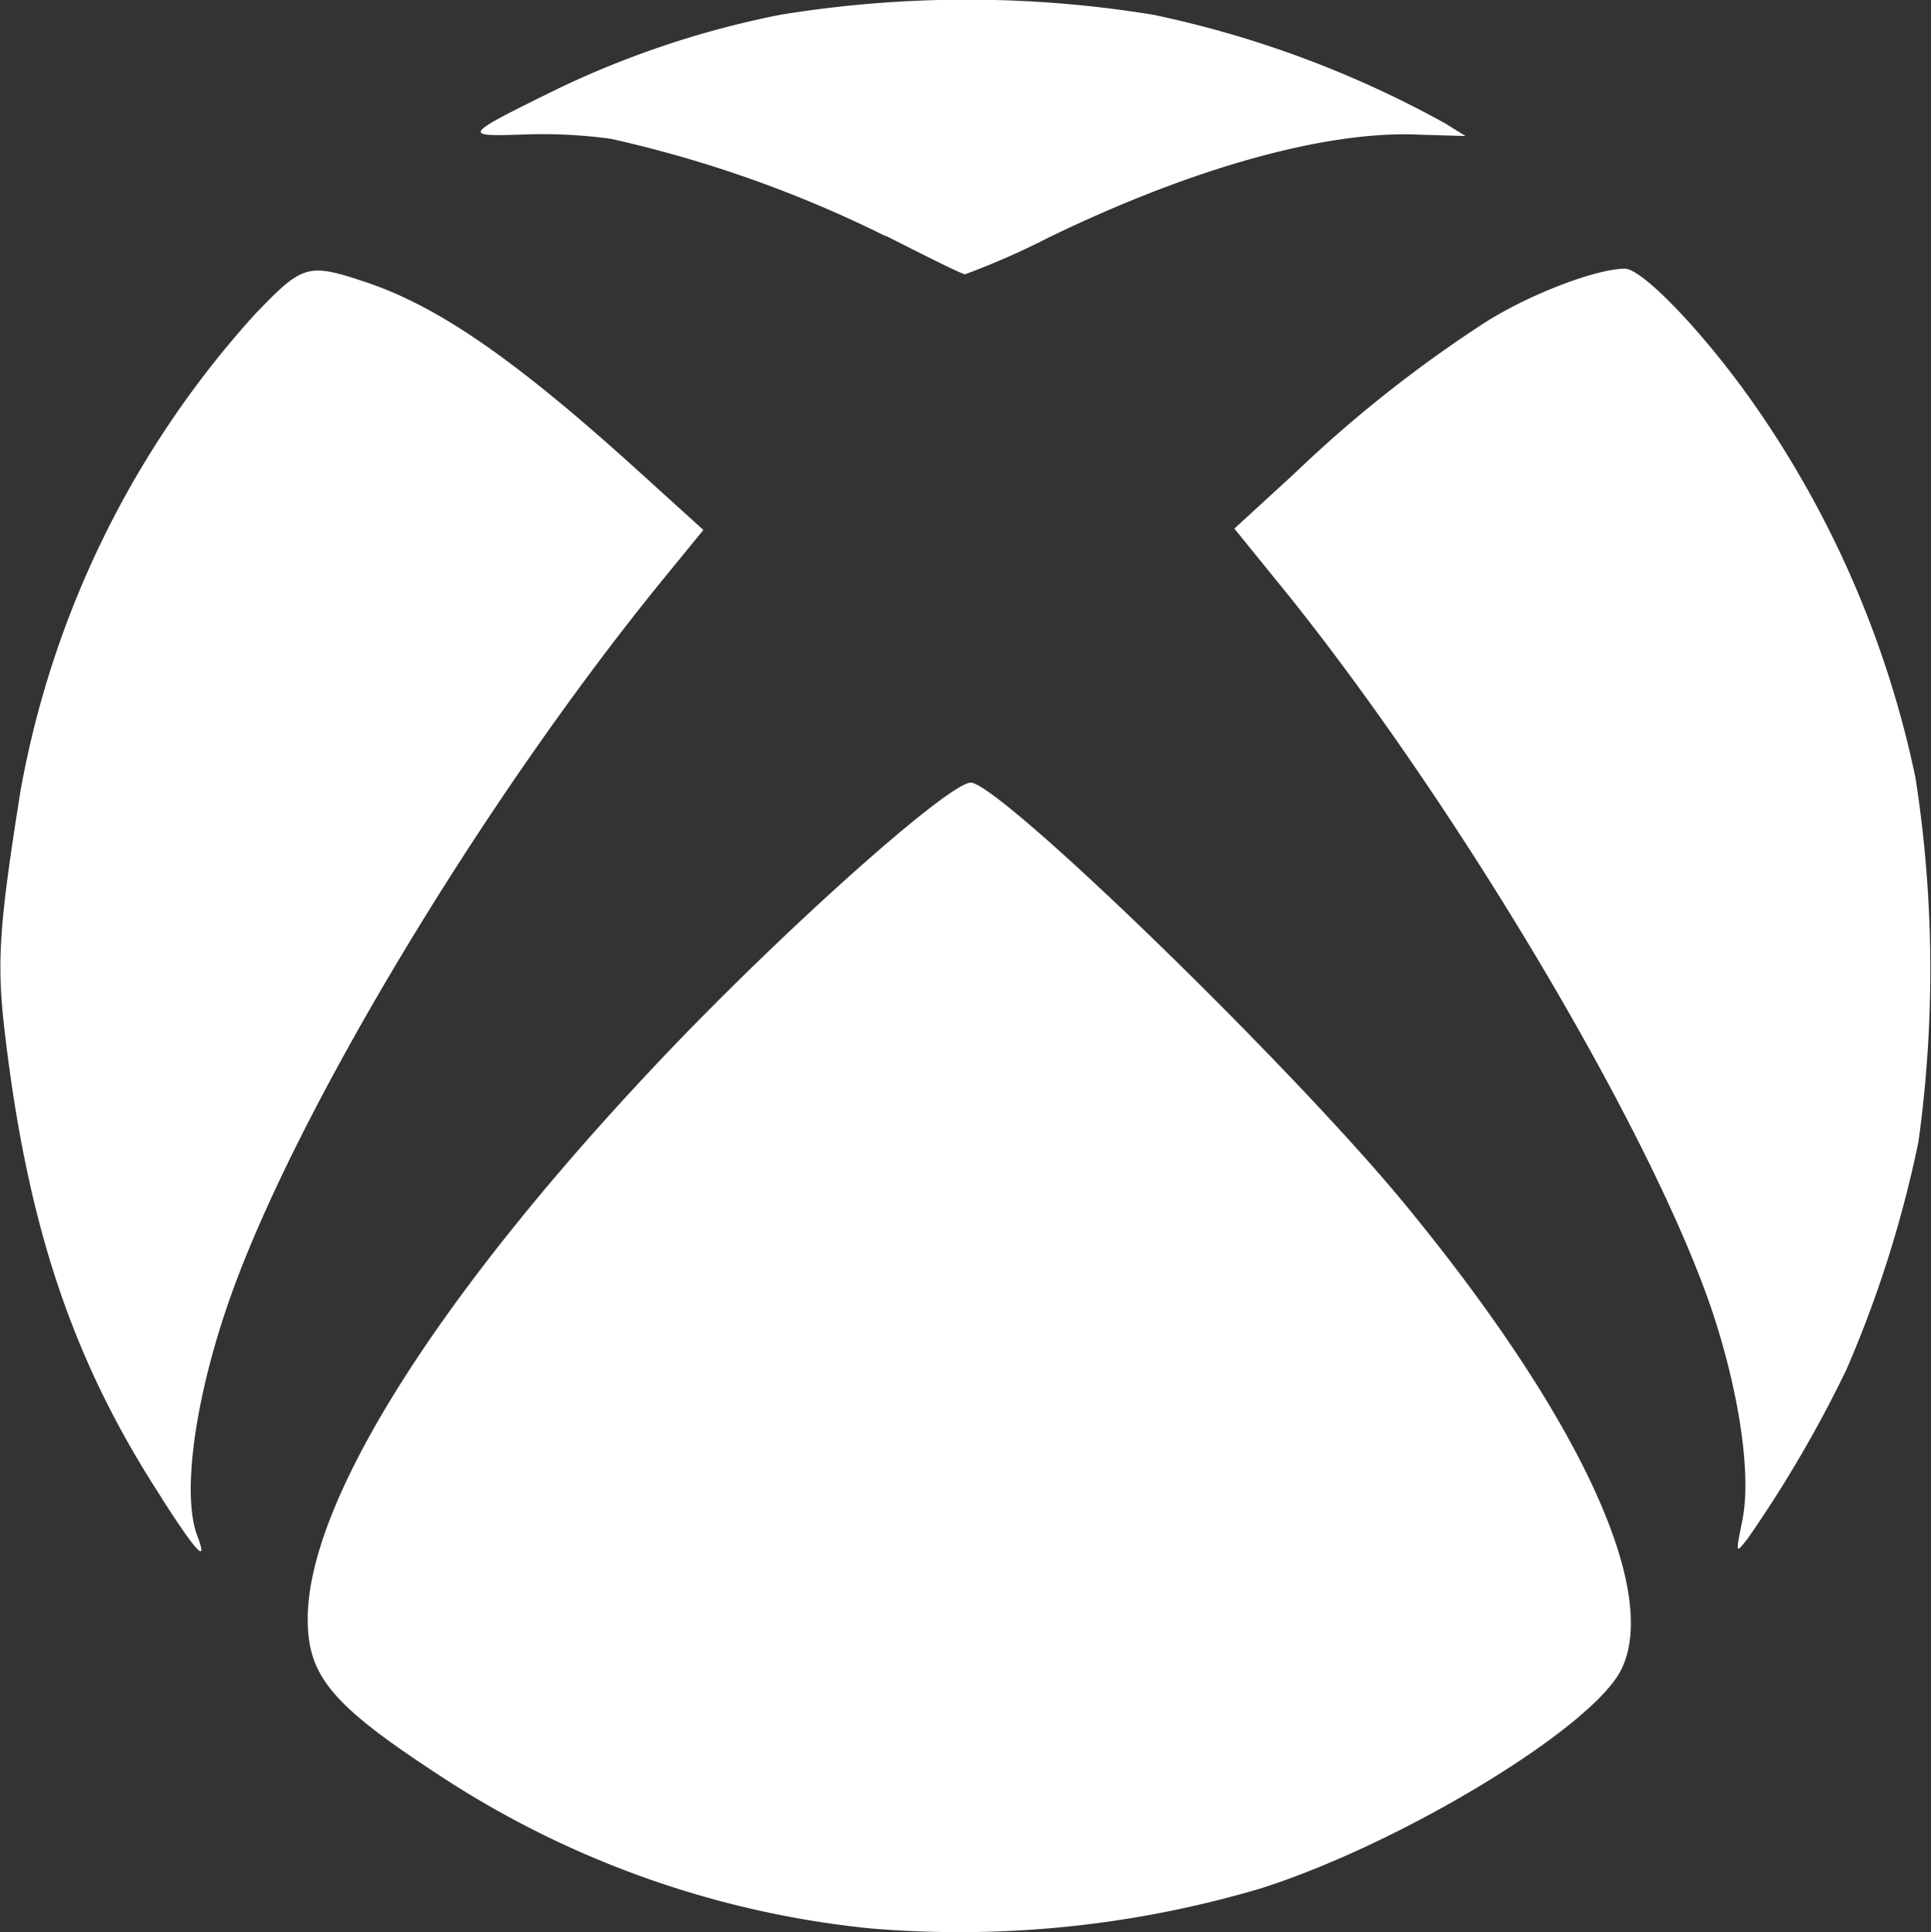 <svg xmlns="http://www.w3.org/2000/svg" viewBox="0 0 86.04 86.09"><rect x="0" y="0" width="86.04" height="86.09" fill="#333333" stroke="none"/><defs><style>.cls-1{fill:#fff;}</style></defs><g id="Layer_2" data-name="Layer 2"><g id="Layer_1-2" data-name="Layer 1"><path class="cls-1" d="M38.73,85.91a42.74,42.74,0,0,1-19.1-6.78c-4.83-3.15-5.92-4.44-5.92-7,0-5.19,5.71-14.29,15.48-24.66,5.54-5.89,13.27-12.79,14.11-12.6,1.62.36,14.61,13,19.48,19C70.47,63.27,74,71,72.21,74.44c-1.37,2.61-9.84,7.73-16.06,9.7A47.25,47.25,0,0,1,38.73,85.91ZM7.18,66.7c-4-6.15-6-12.22-7-21-.32-2.9-.21-4.55.74-10.5A42.92,42.92,0,0,1,11.36,14c2.15-2.24,2.35-2.3,5-1.41,3.19,1.08,6.6,3.44,11.89,8.22l3.09,2.8-1.69,2.07C21.8,35.27,13.54,48.9,10.43,57.33c-1.69,4.58-2.37,9.18-1.64,11.09.49,1.29,0,.81-1.61-1.71Zm70.46,1c.39-1.94-.11-5.49-1.28-9.08-2.55-7.76-11.06-22.21-18.87-32L55,23.55l2.66-2.44a57.26,57.26,0,0,1,8.49-6.73c2-1.28,5-2.41,6.25-2.41.78,0,3.52,2.85,5.73,6a45.18,45.18,0,0,1,7.22,16.69,55.74,55.74,0,0,1,.13,16.21A51.78,51.78,0,0,1,82.28,61a55,55,0,0,1-4.41,7.55c-.54.69-.54.69-.24-.79ZM39.44,10.51A53.78,53.78,0,0,0,27.2,6.18,22.79,22.79,0,0,0,23.12,6C20.58,6.08,20.7,6,24.76,4a41.5,41.5,0,0,1,10-3.34,51.62,51.62,0,0,1,16.64,0,46.66,46.66,0,0,1,13,4.84l.9.56L63.26,6c-4.11-.2-10.11,1.46-16.55,4.59A34.29,34.29,0,0,1,43,12.22c-.13,0-1.71-.79-3.52-1.71Z"/></g></g></svg>